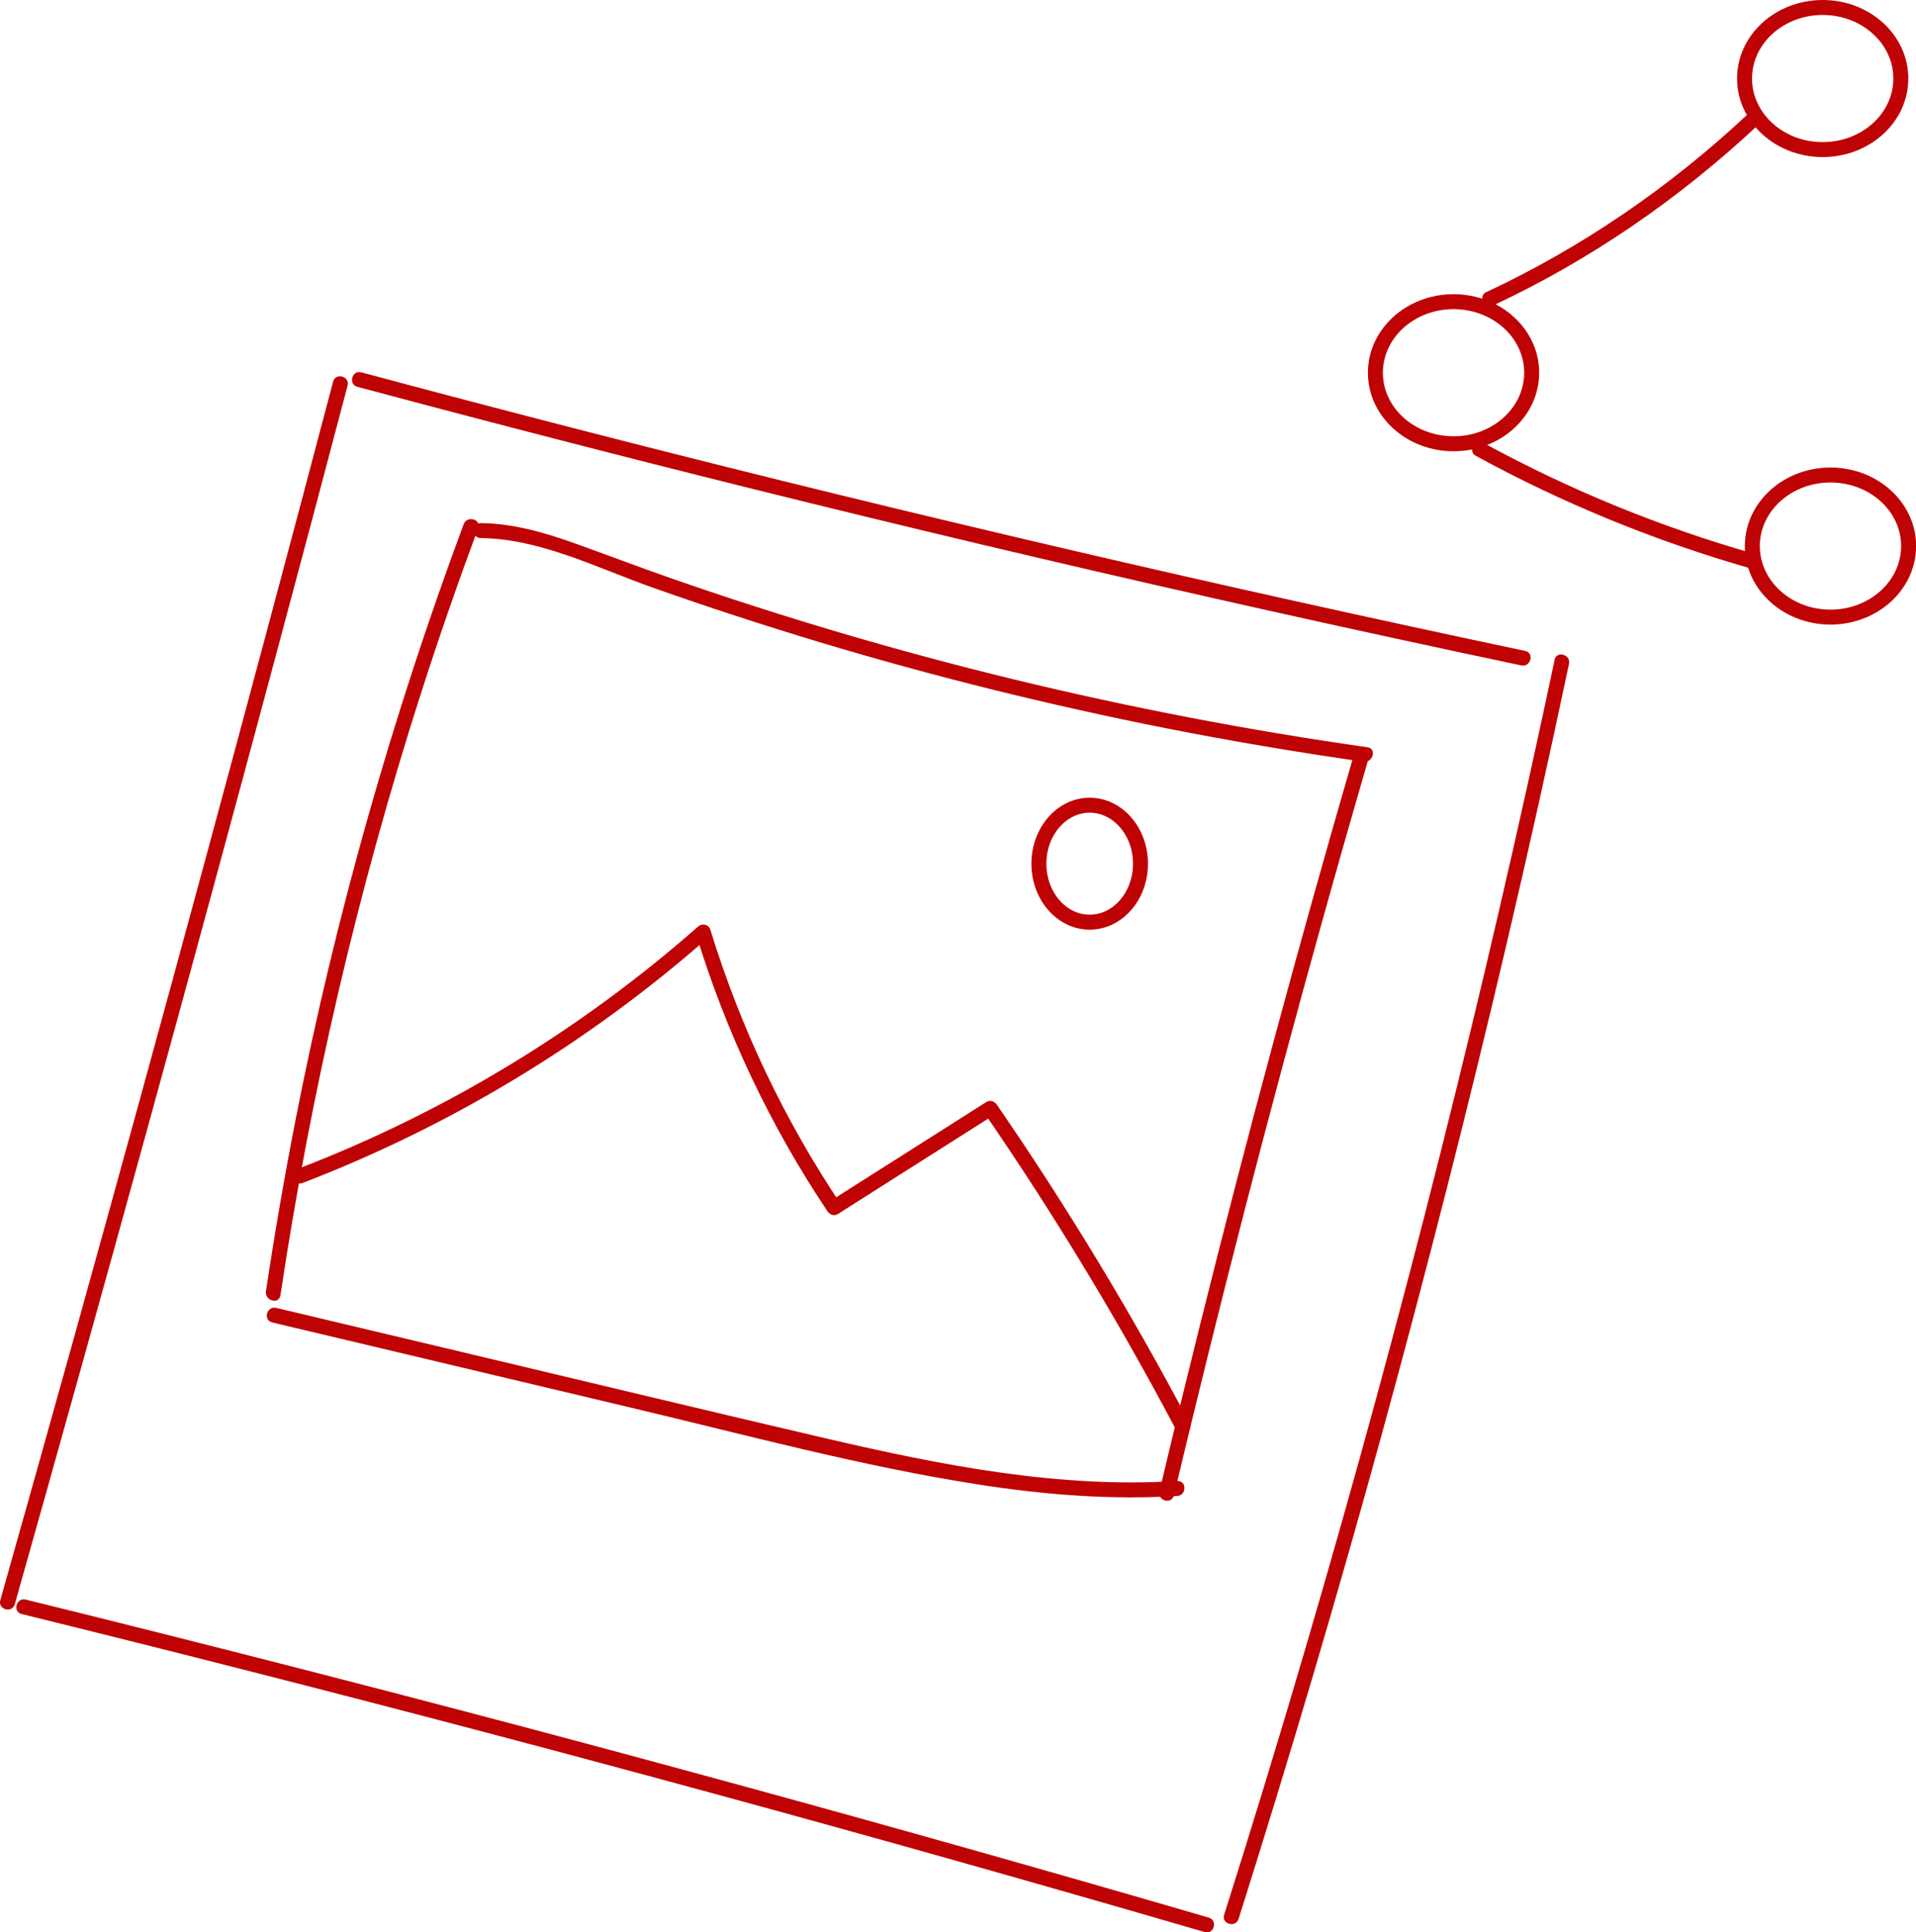 <?xml version="1.0" encoding="UTF-8"?>
<svg id="Lag_1" data-name="Lag 1" xmlns="http://www.w3.org/2000/svg" viewBox="0 0 191.99 193.64">
  <defs>
    <style>
      .cls-1 {
        fill: #bf0203;
      }

      .cls-2 {
        fill: none;
        stroke: #bf0203;
        stroke-miterlimit: 10;
        stroke-width: 1.5px;
      }
    </style>
  </defs>
  <path class="cls-1" d="M33.38,38.24c-8.4,31.84-17.01,63.63-25.84,95.35-2.49,8.93-4.99,17.85-7.51,26.77-.26.93,1.18,1.33,1.45.4,8.95-31.69,17.69-63.44,26.21-95.25,2.4-8.95,4.78-17.91,7.14-26.87.25-.93-1.2-1.33-1.45-.4h0Z"/>
  <path class="cls-1" d="M2.17,161.74c30.96,7.63,61.79,15.76,92.48,24.4,8.7,2.45,17.39,4.94,26.07,7.47.93.27,1.33-1.18.4-1.45-30.61-8.92-61.36-17.35-92.25-25.26-8.76-2.24-17.52-4.45-26.3-6.61-.94-.23-1.34,1.22-.4,1.45h0Z"/>
  <path class="cls-1" d="M155.78,66.12c-3.5,16.53-7.31,32.99-11.43,49.37-4.12,16.38-8.56,32.69-13.31,48.9-2.69,9.2-5.49,18.37-8.38,27.5-.29.92,1.16,1.32,1.45.4,5.09-16.11,9.89-32.31,14.36-48.6s8.64-32.66,12.5-49.11c2.19-9.33,4.27-18.69,6.25-28.06.2-.94-1.25-1.34-1.45-.4h0Z"/>
  <path class="cls-1" d="M35.8,38.76c30.2,8.09,60.56,15.56,91.07,22.37,8.51,1.9,17.03,3.75,25.57,5.55.94.2,1.34-1.25.4-1.45-30.59-6.46-61.04-13.55-91.33-21.29-8.45-2.16-16.88-4.37-25.31-6.63-.93-.25-1.33,1.2-.4,1.45h0Z"/>
  <path class="cls-1" d="M46.46,52.53c-7.19,19.35-12.83,39.26-16.81,59.51-1.13,5.76-2.13,11.55-3,17.36-.14.94,1.3,1.35,1.45.4,3.06-20.41,7.75-40.57,14.05-60.22,1.79-5.59,3.72-11.14,5.76-16.65.34-.91-1.11-1.3-1.45-.4h0Z"/>
  <path class="cls-1" d="M48.19,53.92c5.94.07,11.65,2.99,17.15,4.94s11.08,3.77,16.68,5.46c11.43,3.44,23.03,6.32,34.74,8.64,6.59,1.3,13.22,2.42,19.87,3.37.94.13,1.35-1.31.4-1.45-23.8-3.38-47.26-9.06-69.95-16.99-3.12-1.09-6.2-2.26-9.31-3.38s-6.27-2.05-9.59-2.09c-.97-.01-.97,1.49,0,1.5h0Z"/>
  <path class="cls-1" d="M135.56,75.99c-5.5,18.95-10.64,38.01-15.41,57.16-1.35,5.43-2.68,10.86-3.97,16.3-.22.94,1.22,1.34,1.45.4,4.57-19.2,9.5-38.31,14.8-57.32,1.5-5.39,3.03-10.76,4.59-16.13.27-.93-1.18-1.33-1.45-.4h0Z"/>
  <path class="cls-1" d="M27.27,132.52c11.97,2.84,23.94,5.69,35.92,8.53,11.58,2.75,23.15,5.89,34.92,7.72,6.57,1.02,13.21,1.55,19.85,1.14.96-.06.97-1.56,0-1.5-11.88.74-23.6-1.57-35.11-4.25-11.77-2.74-23.52-5.58-35.28-8.37-6.63-1.58-13.27-3.15-19.9-4.73-.94-.22-1.34,1.22-.4,1.45h0Z"/>
  <path class="cls-1" d="M30.31,118.55c14.9-5.73,28.69-14.08,40.68-24.63l-1.25-.33c3.01,9.86,7.45,19.23,13.18,27.8.22.33.67.5,1.03.27,5.22-3.31,10.44-6.62,15.66-9.94l-1.03-.27c7.05,10.25,13.5,20.91,19.31,31.91.45.85,1.75.1,1.3-.76-5.81-11-12.26-21.66-19.31-31.91-.22-.32-.66-.5-1.03-.27-5.22,3.31-10.44,6.62-15.66,9.94l1.03.27c-5.66-8.47-10.05-17.71-13.03-27.44-.17-.56-.83-.71-1.25-.33-11.78,10.37-25.37,18.61-40.02,24.24-.89.34-.5,1.79.4,1.45h0Z"/>
  <path class="cls-1" d="M149.68,30.58c9.72-4.55,18.61-10.69,26.44-18.01.71-.66-.36-1.72-1.06-1.06-7.74,7.24-16.53,13.28-26.14,17.77-.87.41-.11,1.7.76,1.3h0Z"/>
  <path class="cls-1" d="M147.88,45.68c8.73,4.76,17.95,8.54,27.51,11.27.93.27,1.33-1.18.4-1.45-9.44-2.69-18.54-6.42-27.15-11.12-.85-.46-1.61.83-.76,1.3h0Z"/>
  <ellipse class="cls-2" cx="182.64" cy="7.87" rx="7.83" ry="7.12"/>
  <ellipse class="cls-2" cx="145.65" cy="37.35" rx="7.83" ry="7.12"/>
  <ellipse class="cls-2" cx="183.42" cy="54.72" rx="7.83" ry="7.12"/>
  <ellipse class="cls-2" cx="109.19" cy="86.55" rx="5.09" ry="5.86"/>
</svg>